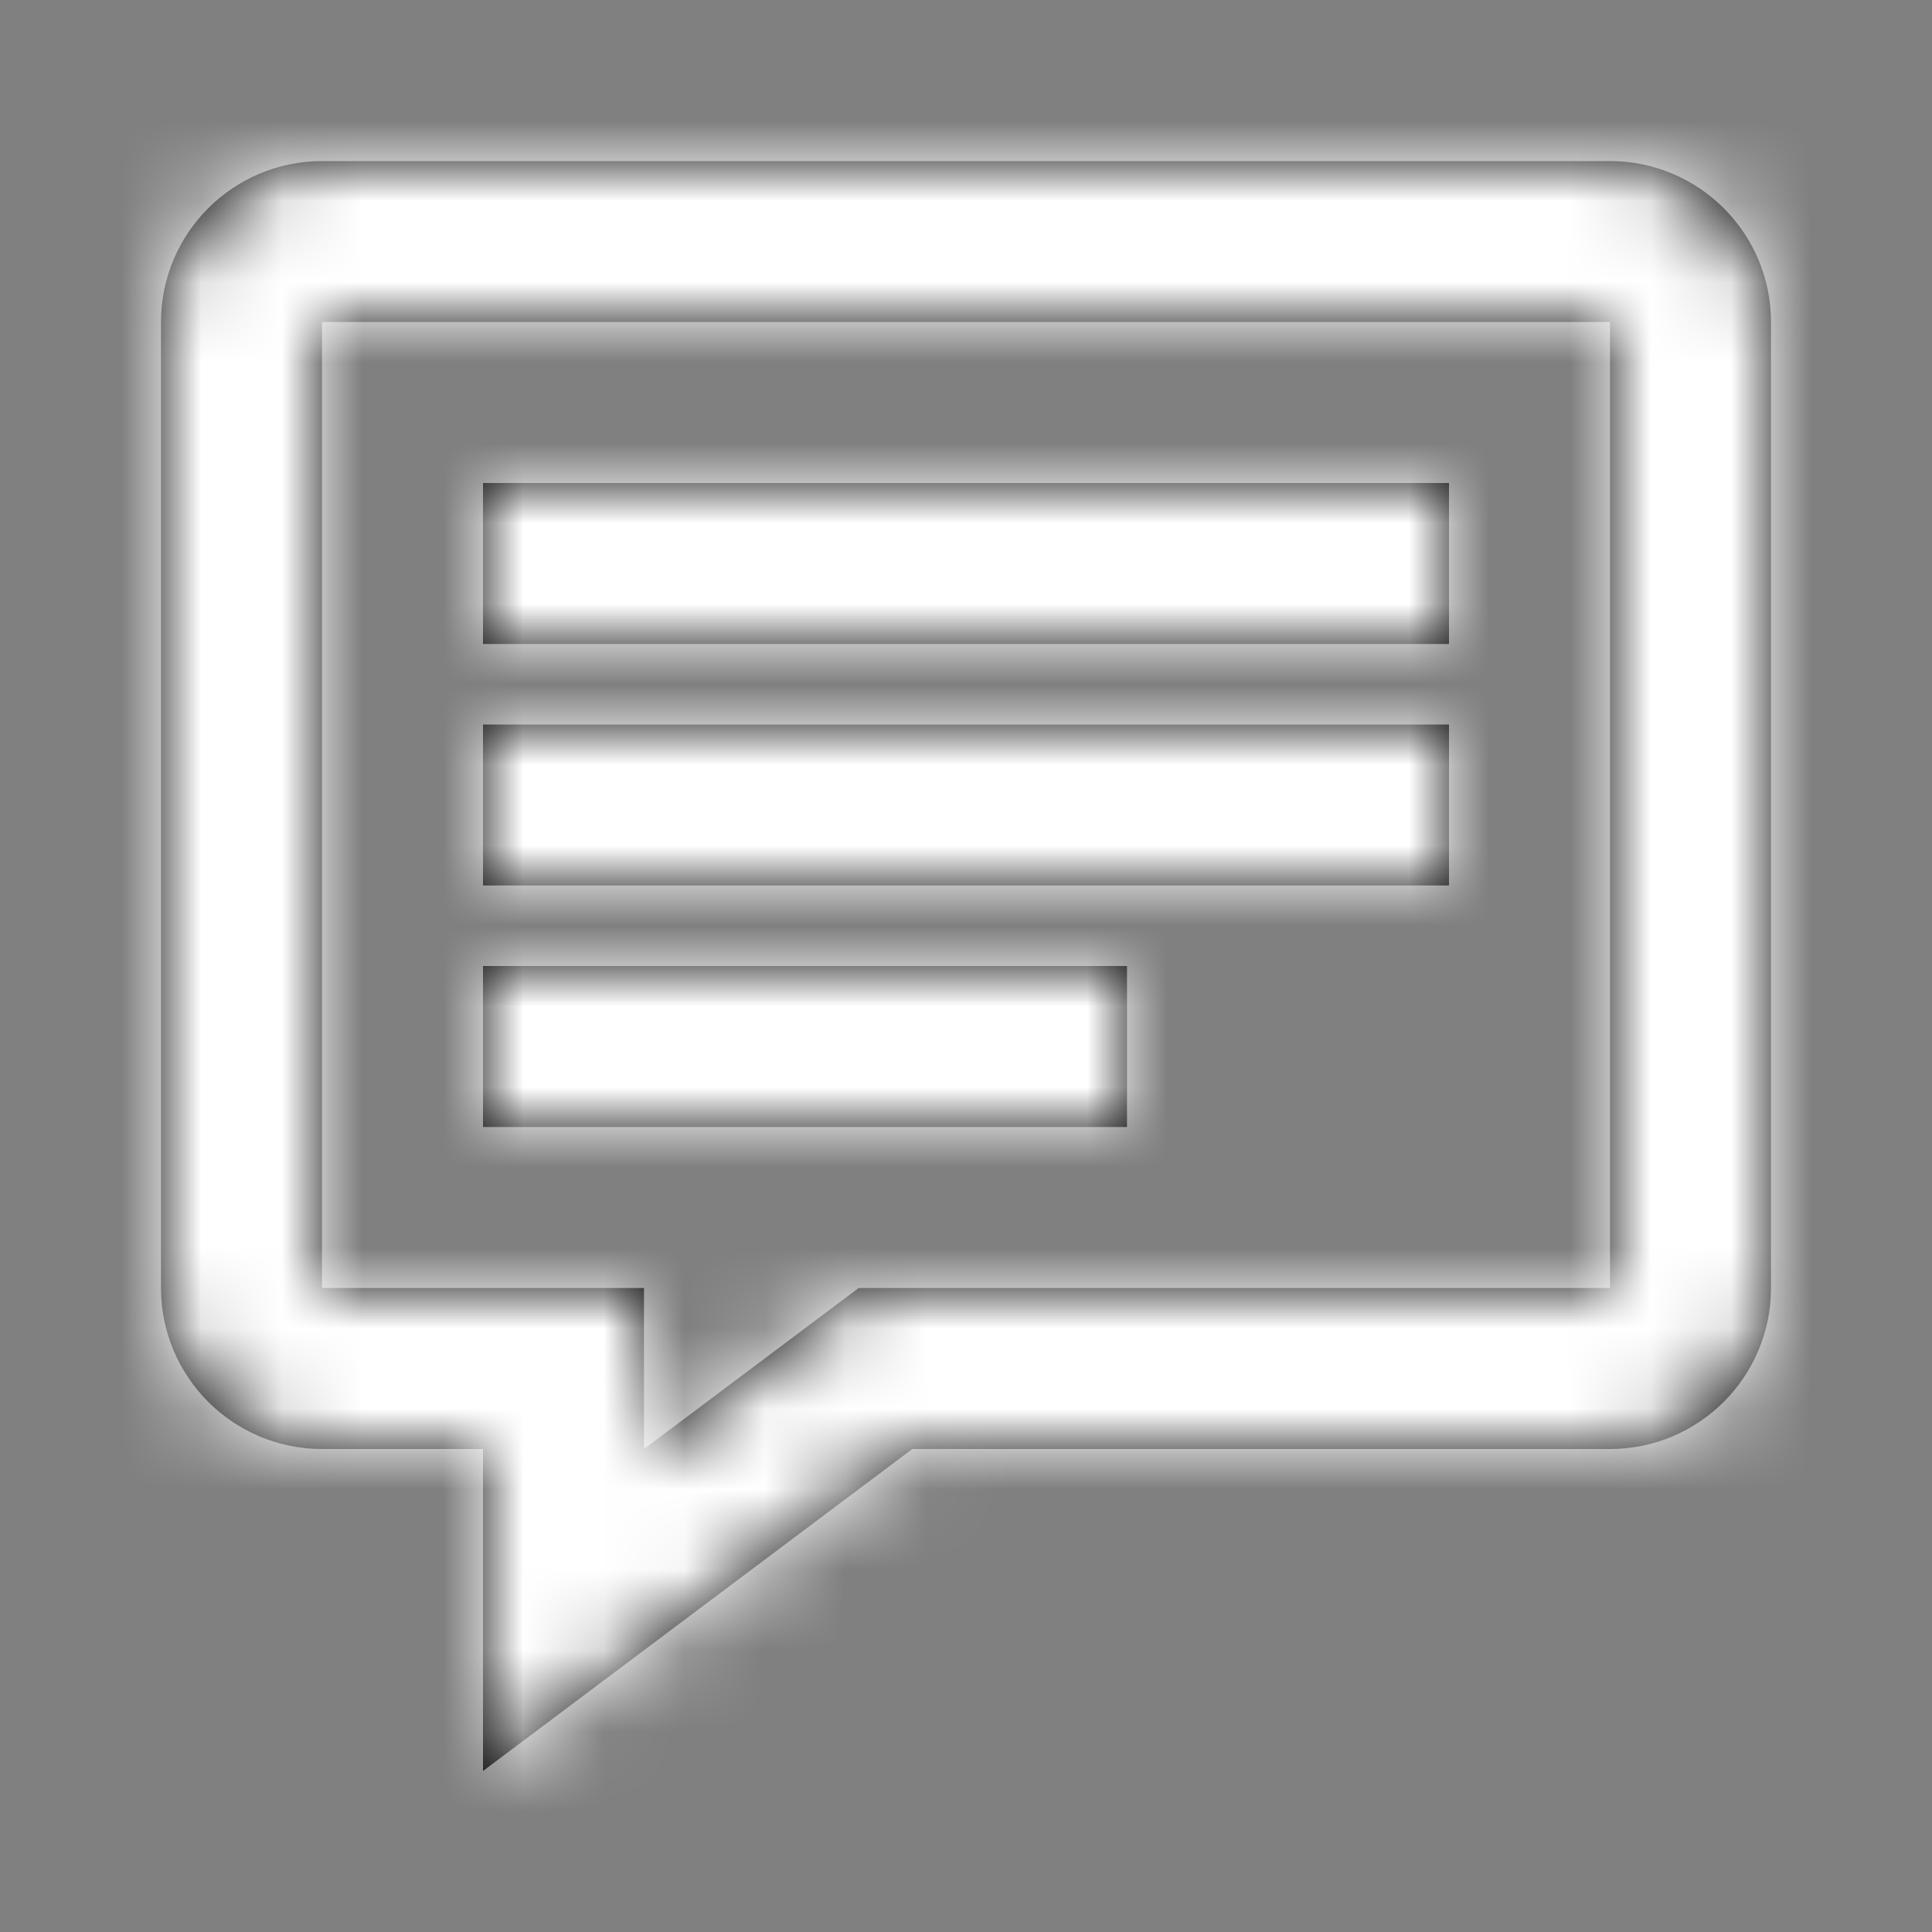 <?xml version="1.0" encoding="UTF-8"?>
<svg width="24px" height="24px" viewBox="0 0 24 24" version="1.1" xmlns="http://www.w3.org/2000/svg" xmlns:xlink="http://www.w3.org/1999/xlink">
    <rect x="0" y="0" width="24" height="24" fill="#808080" stroke="none"/>
    <!-- Generator: Sketch 46.1 (44463) - http://www.bohemiancoding.com/sketch -->
    <title>Icon/chat.icon</title>
    <desc>Created with Sketch.</desc>
    <defs>
        <path d="M6,6 L18,6 L18,8 L6,8 L6,6 Z M6,9 L18,9 L18,11 L6,11 L6,9 Z M6,12 L14,12 L14,14 L6,14 L6,12 Z M4,4 L4,16 L8,16 L8,18 L10.667,16 L20,16 L20,4 L4,4 Z M6,22 L6,18 L4,18 C2.897,18 2,17.104 2,16 L2,4 C2,2.897 2.897,2.001 4,2.001 L20,2.001 C21.103,2.001 22,2.897 22,4 L22,16 C22,17.104 21.103,18 20,18 L11.333,18 L6,22 Z" id="path-1"></path>
    </defs>
    <g id="Symbols" stroke="none" stroke-width="1" fill="none" fill-rule="evenodd">
        <g id="Icon/chat">
            <mask id="mask-2" fill="white">
                <use xlink:href="#path-1"></use>
            </mask>
            <use id="Fill-316" fill="#000000" xlink:href="#path-1"></use>
            <g id="Color/Neutral/White" mask="url(#mask-2)" fill="#FFFFFF">
                <rect id="222222-Fill" x="0" y="0" width="24" height="24"></rect>
            </g>
        </g>
    </g>
</svg>